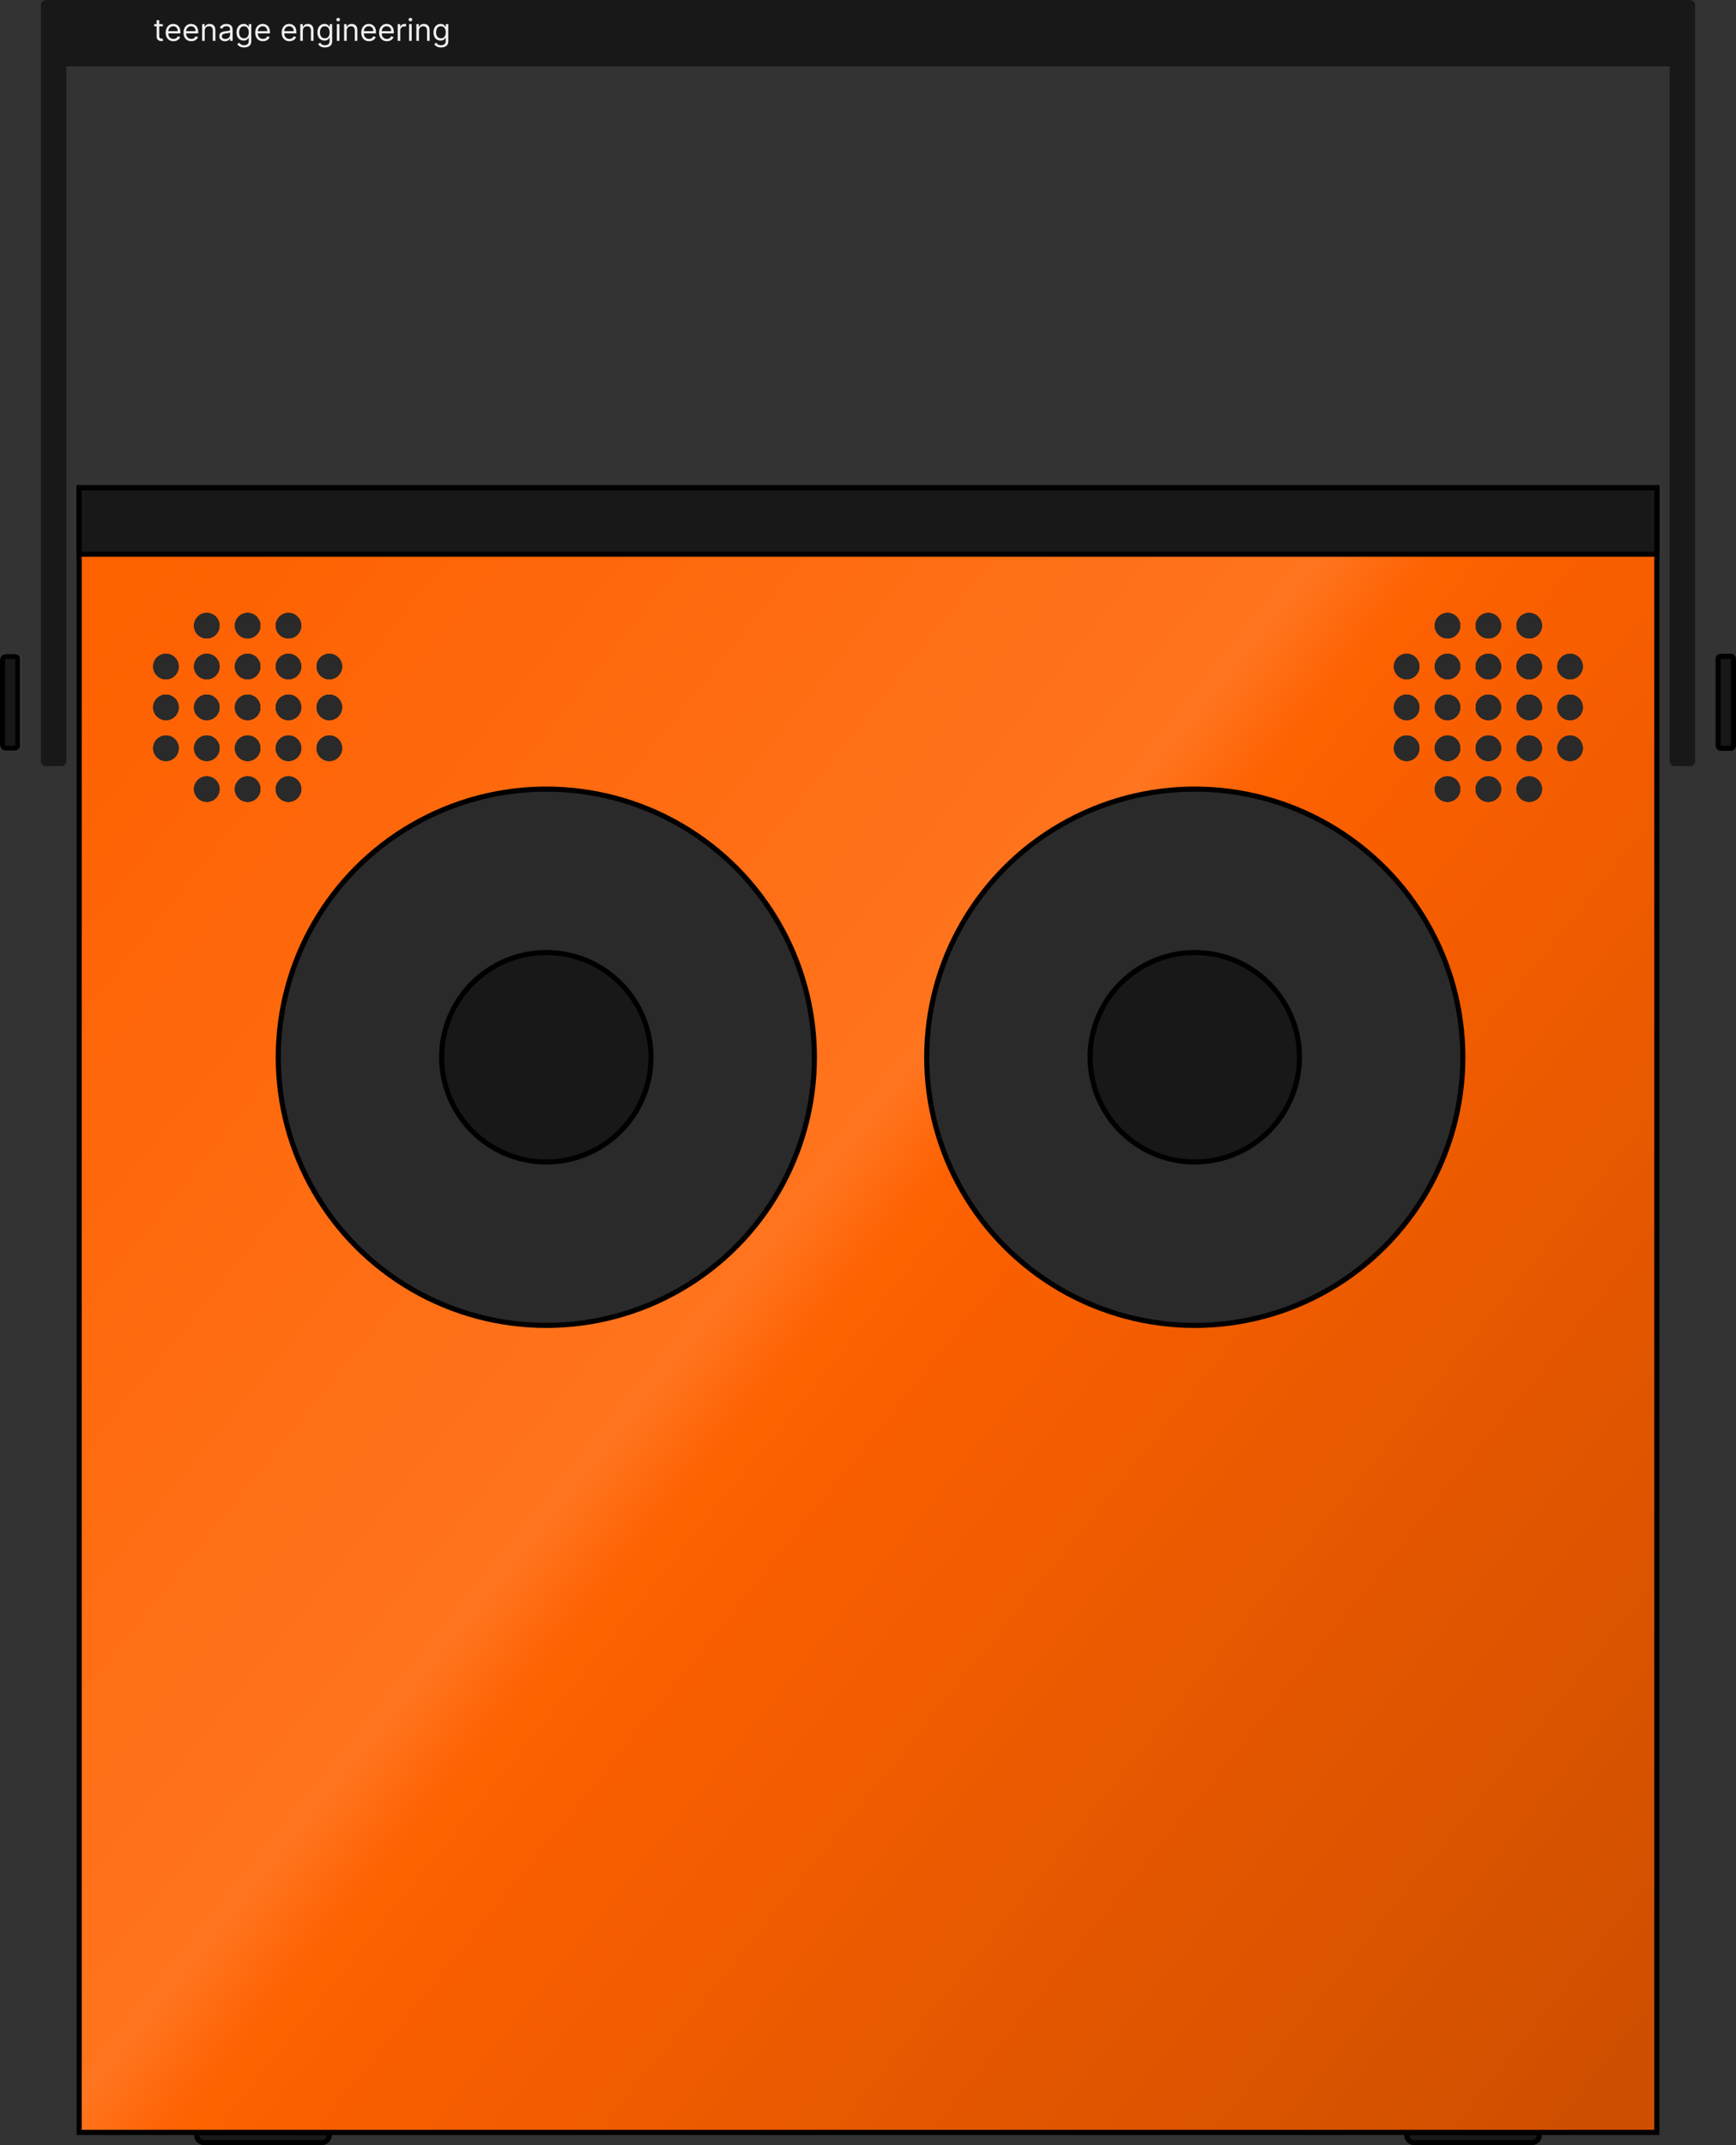 <svg width="340" height="420" viewBox="0 0 340 420" fill="none" xmlns="http://www.w3.org/2000/svg">
<rect x="0" y="0" width="340" height="420" fill="#333333" stroke="none"/>
<path d="M38.5 417.5H64.5V418C64.5 418.828 63.828 419.5 63 419.5H40C39.172 419.5 38.5 418.828 38.5 418V417.5Z" fill="#181818" stroke="black"/>
<path d="M275.5 417.5H301.5V418C301.5 418.828 300.828 419.5 300 419.5H277C276.172 419.5 275.5 418.828 275.5 418V417.5Z" fill="#181818" stroke="black"/>
<rect x="15.5" y="95.5" width="309" height="322" fill="url(#paint0_linear_1_91)" stroke="black"/>
<rect x="15.5" y="95.5" width="309" height="13" fill="#181818" stroke="black"/>
<rect y="128" width="4" height="19" rx="1" fill="#D9D9D9"/>
<rect x="0.5" y="128.5" width="3" height="18" rx="0.5" fill="#181818" stroke="black"/>
<rect x="336.5" y="128.5" width="3" height="18" rx="0.5" fill="#181818" stroke="black"/>
<circle cx="107" cy="207" r="52.5" fill="#2A2A2A" stroke="black"/>
<circle cx="107" cy="207" r="20.5" fill="#181818" stroke="black"/>
<circle cx="234" cy="207" r="52.5" fill="#2A2A2A" stroke="black"/>
<circle cx="234" cy="207" r="20.5" fill="#181818" stroke="black"/>
<path fill-rule="evenodd" clip-rule="evenodd" d="M8 1C8 0.448 8.448 0 9 0H331C331.552 0 332 0.448 332 1V8V13V149C332 149.552 331.552 150 331 150H328C327.448 150 327 149.552 327 149V13H13V149C13 149.552 12.552 150 12 150H9C8.448 150 8 149.552 8 149V13V8V1Z" fill="#181818"/>
<circle cx="40.5" cy="122.5" r="2.5" fill="#2A2A2A"/>
<circle cx="40.5" cy="122.5" r="2.5" fill="#2A2A2A"/>
<circle cx="40.5" cy="122.5" r="2.5" fill="#2A2A2A"/>
<circle cx="56.5" cy="122.5" r="2.5" fill="#2A2A2A"/>
<circle cx="56.5" cy="122.5" r="2.5" fill="#2A2A2A"/>
<circle cx="56.5" cy="122.5" r="2.5" fill="#2A2A2A"/>
<circle cx="48.5" cy="122.5" r="2.5" fill="#2A2A2A"/>
<circle cx="48.5" cy="122.5" r="2.5" fill="#2A2A2A"/>
<circle cx="48.5" cy="122.5" r="2.5" fill="#2A2A2A"/>
<circle cx="40.5" cy="130.5" r="2.5" fill="#2A2A2A"/>
<circle cx="40.5" cy="130.5" r="2.5" fill="#2A2A2A"/>
<circle cx="40.5" cy="130.5" r="2.5" fill="#2A2A2A"/>
<circle cx="56.5" cy="130.5" r="2.5" fill="#2A2A2A"/>
<circle cx="56.5" cy="130.5" r="2.5" fill="#2A2A2A"/>
<circle cx="56.5" cy="130.5" r="2.5" fill="#2A2A2A"/>
<circle cx="48.5" cy="130.5" r="2.5" fill="#2A2A2A"/>
<circle cx="48.5" cy="130.5" r="2.5" fill="#2A2A2A"/>
<circle cx="48.5" cy="130.5" r="2.5" fill="#2A2A2A"/>
<circle cx="40.5" cy="138.5" r="2.5" fill="#2A2A2A"/>
<circle cx="40.5" cy="138.5" r="2.5" fill="#2A2A2A"/>
<circle cx="40.5" cy="138.5" r="2.5" fill="#2A2A2A"/>
<circle cx="56.5" cy="138.5" r="2.5" fill="#2A2A2A"/>
<circle cx="56.5" cy="138.5" r="2.5" fill="#2A2A2A"/>
<circle cx="56.5" cy="138.5" r="2.5" fill="#2A2A2A"/>
<circle cx="48.5" cy="138.5" r="2.5" fill="#2A2A2A"/>
<circle cx="48.5" cy="138.5" r="2.5" fill="#2A2A2A"/>
<circle cx="48.5" cy="138.5" r="2.5" fill="#2A2A2A"/>
<circle cx="40.5" cy="146.5" r="2.5" fill="#2A2A2A"/>
<circle cx="40.5" cy="146.5" r="2.5" fill="#2A2A2A"/>
<circle cx="40.5" cy="146.5" r="2.5" fill="#2A2A2A"/>
<circle cx="32.5" cy="130.5" r="2.5" fill="#2A2A2A"/>
<circle cx="32.5" cy="130.5" r="2.5" fill="#2A2A2A"/>
<circle cx="32.5" cy="130.5" r="2.5" fill="#2A2A2A"/>
<circle cx="32.5" cy="138.5" r="2.5" fill="#2A2A2A"/>
<circle cx="32.5" cy="138.5" r="2.5" fill="#2A2A2A"/>
<circle cx="32.5" cy="138.5" r="2.5" fill="#2A2A2A"/>
<circle cx="32.5" cy="146.5" r="2.5" fill="#2A2A2A"/>
<circle cx="32.5" cy="146.5" r="2.5" fill="#2A2A2A"/>
<circle cx="32.5" cy="146.5" r="2.5" fill="#2A2A2A"/>
<circle cx="64.5" cy="130.5" r="2.5" fill="#2A2A2A"/>
<circle cx="64.5" cy="130.5" r="2.5" fill="#2A2A2A"/>
<circle cx="64.5" cy="130.5" r="2.5" fill="#2A2A2A"/>
<circle cx="64.5" cy="138.5" r="2.5" fill="#2A2A2A"/>
<circle cx="64.5" cy="138.5" r="2.5" fill="#2A2A2A"/>
<circle cx="64.5" cy="138.5" r="2.5" fill="#2A2A2A"/>
<circle cx="64.5" cy="146.5" r="2.5" fill="#2A2A2A"/>
<circle cx="64.5" cy="146.5" r="2.5" fill="#2A2A2A"/>
<circle cx="64.5" cy="146.5" r="2.5" fill="#2A2A2A"/>
<circle cx="56.5" cy="146.5" r="2.5" fill="#2A2A2A"/>
<circle cx="56.5" cy="146.5" r="2.5" fill="#2A2A2A"/>
<circle cx="56.5" cy="146.5" r="2.5" fill="#2A2A2A"/>
<circle cx="48.5" cy="146.5" r="2.5" fill="#2A2A2A"/>
<circle cx="48.5" cy="146.5" r="2.5" fill="#2A2A2A"/>
<circle cx="48.5" cy="146.5" r="2.5" fill="#2A2A2A"/>
<circle cx="40.5" cy="154.5" r="2.5" fill="#2A2A2A"/>
<circle cx="40.5" cy="154.5" r="2.5" fill="#2A2A2A"/>
<circle cx="40.5" cy="154.5" r="2.5" fill="#2A2A2A"/>
<circle cx="56.5" cy="154.5" r="2.5" fill="#2A2A2A"/>
<circle cx="56.5" cy="154.5" r="2.5" fill="#2A2A2A"/>
<circle cx="56.5" cy="154.5" r="2.5" fill="#2A2A2A"/>
<circle cx="48.5" cy="154.5" r="2.5" fill="#2A2A2A"/>
<circle cx="48.5" cy="154.5" r="2.5" fill="#2A2A2A"/>
<circle cx="48.5" cy="154.5" r="2.5" fill="#2A2A2A"/>
<circle cx="283.5" cy="122.5" r="2.5" fill="#2A2A2A"/>
<circle cx="283.5" cy="122.5" r="2.5" fill="#2A2A2A"/>
<circle cx="283.5" cy="122.5" r="2.5" fill="#2A2A2A"/>
<circle cx="299.5" cy="122.5" r="2.5" fill="#2A2A2A"/>
<circle cx="299.5" cy="122.5" r="2.5" fill="#2A2A2A"/>
<circle cx="299.5" cy="122.5" r="2.5" fill="#2A2A2A"/>
<circle cx="291.5" cy="122.5" r="2.5" fill="#2A2A2A"/>
<circle cx="291.5" cy="122.5" r="2.5" fill="#2A2A2A"/>
<circle cx="291.5" cy="122.5" r="2.5" fill="#2A2A2A"/>
<circle cx="283.5" cy="130.5" r="2.5" fill="#2A2A2A"/>
<circle cx="283.5" cy="130.5" r="2.5" fill="#2A2A2A"/>
<circle cx="283.5" cy="130.5" r="2.5" fill="#2A2A2A"/>
<circle cx="299.5" cy="130.5" r="2.5" fill="#2A2A2A"/>
<circle cx="299.5" cy="130.5" r="2.5" fill="#2A2A2A"/>
<circle cx="299.5" cy="130.5" r="2.5" fill="#2A2A2A"/>
<circle cx="291.5" cy="130.5" r="2.5" fill="#2A2A2A"/>
<circle cx="291.5" cy="130.5" r="2.5" fill="#2A2A2A"/>
<circle cx="291.5" cy="130.5" r="2.5" fill="#2A2A2A"/>
<circle cx="283.5" cy="138.5" r="2.5" fill="#2A2A2A"/>
<circle cx="283.5" cy="138.5" r="2.5" fill="#2A2A2A"/>
<circle cx="283.5" cy="138.5" r="2.5" fill="#2A2A2A"/>
<circle cx="299.5" cy="138.5" r="2.5" fill="#2A2A2A"/>
<circle cx="299.5" cy="138.5" r="2.5" fill="#2A2A2A"/>
<circle cx="299.5" cy="138.5" r="2.5" fill="#2A2A2A"/>
<circle cx="291.5" cy="138.5" r="2.5" fill="#2A2A2A"/>
<circle cx="291.5" cy="138.5" r="2.5" fill="#2A2A2A"/>
<circle cx="291.5" cy="138.5" r="2.5" fill="#2A2A2A"/>
<circle cx="283.5" cy="146.5" r="2.5" fill="#2A2A2A"/>
<circle cx="283.5" cy="146.5" r="2.5" fill="#2A2A2A"/>
<circle cx="283.5" cy="146.5" r="2.5" fill="#2A2A2A"/>
<circle cx="275.5" cy="130.5" r="2.5" fill="#2A2A2A"/>
<circle cx="275.5" cy="130.5" r="2.5" fill="#2A2A2A"/>
<circle cx="275.5" cy="130.5" r="2.5" fill="#2A2A2A"/>
<circle cx="275.5" cy="138.5" r="2.5" fill="#2A2A2A"/>
<circle cx="275.5" cy="138.5" r="2.5" fill="#2A2A2A"/>
<circle cx="275.5" cy="138.5" r="2.5" fill="#2A2A2A"/>
<circle cx="275.5" cy="146.5" r="2.5" fill="#2A2A2A"/>
<circle cx="275.5" cy="146.5" r="2.5" fill="#2A2A2A"/>
<circle cx="275.5" cy="146.5" r="2.5" fill="#2A2A2A"/>
<circle cx="307.5" cy="130.5" r="2.5" fill="#2A2A2A"/>
<circle cx="307.5" cy="130.5" r="2.5" fill="#2A2A2A"/>
<circle cx="307.5" cy="130.5" r="2.5" fill="#2A2A2A"/>
<circle cx="307.5" cy="138.5" r="2.5" fill="#2A2A2A"/>
<circle cx="307.5" cy="138.5" r="2.5" fill="#2A2A2A"/>
<circle cx="307.5" cy="138.5" r="2.5" fill="#2A2A2A"/>
<circle cx="307.5" cy="146.5" r="2.5" fill="#2A2A2A"/>
<circle cx="307.5" cy="146.5" r="2.5" fill="#2A2A2A"/>
<circle cx="307.5" cy="146.5" r="2.5" fill="#2A2A2A"/>
<circle cx="299.5" cy="146.5" r="2.5" fill="#2A2A2A"/>
<circle cx="299.5" cy="146.5" r="2.5" fill="#2A2A2A"/>
<circle cx="299.5" cy="146.5" r="2.5" fill="#2A2A2A"/>
<circle cx="291.5" cy="146.5" r="2.5" fill="#2A2A2A"/>
<circle cx="291.5" cy="146.5" r="2.5" fill="#2A2A2A"/>
<circle cx="291.5" cy="146.5" r="2.5" fill="#2A2A2A"/>
<circle cx="283.5" cy="154.5" r="2.5" fill="#2A2A2A"/>
<circle cx="283.5" cy="154.5" r="2.5" fill="#2A2A2A"/>
<circle cx="283.5" cy="154.5" r="2.5" fill="#2A2A2A"/>
<circle cx="299.5" cy="154.5" r="2.5" fill="#2A2A2A"/>
<circle cx="299.5" cy="154.5" r="2.5" fill="#2A2A2A"/>
<circle cx="299.5" cy="154.5" r="2.5" fill="#2A2A2A"/>
<circle cx="291.5" cy="154.5" r="2.5" fill="#2A2A2A"/>
<circle cx="291.5" cy="154.5" r="2.5" fill="#2A2A2A"/>
<circle cx="291.5" cy="154.5" r="2.5" fill="#2A2A2A"/>
<path d="M31.884 4.727V5.153H30.188V4.727H31.884ZM30.682 3.943H31.185V7.062C31.185 7.205 31.205 7.311 31.246 7.382C31.289 7.452 31.343 7.499 31.408 7.523C31.475 7.545 31.546 7.557 31.619 7.557C31.675 7.557 31.72 7.554 31.756 7.548C31.791 7.541 31.82 7.536 31.841 7.531L31.943 7.983C31.909 7.996 31.861 8.009 31.8 8.021C31.739 8.036 31.662 8.043 31.568 8.043C31.426 8.043 31.287 8.012 31.151 7.951C31.016 7.89 30.903 7.797 30.814 7.672C30.726 7.547 30.682 7.389 30.682 7.199V3.943ZM33.977 8.068C33.662 8.068 33.39 7.999 33.161 7.859C32.934 7.719 32.758 7.523 32.635 7.271C32.512 7.018 32.451 6.724 32.451 6.389C32.451 6.054 32.512 5.759 32.635 5.503C32.758 5.246 32.93 5.045 33.15 4.902C33.372 4.757 33.63 4.685 33.926 4.685C34.096 4.685 34.265 4.713 34.431 4.77C34.597 4.827 34.748 4.919 34.885 5.047C35.021 5.173 35.13 5.341 35.211 5.55C35.291 5.759 35.332 6.016 35.332 6.321V6.534H32.809V6.099H34.821C34.821 5.915 34.784 5.75 34.71 5.605C34.637 5.46 34.534 5.346 34.399 5.262C34.265 5.178 34.108 5.136 33.926 5.136C33.725 5.136 33.552 5.186 33.406 5.286C33.261 5.384 33.15 5.511 33.071 5.669C32.993 5.827 32.954 5.996 32.954 6.176V6.466C32.954 6.713 32.997 6.923 33.082 7.094C33.169 7.265 33.289 7.395 33.442 7.484C33.596 7.572 33.774 7.616 33.977 7.616C34.109 7.616 34.228 7.598 34.335 7.561C34.443 7.523 34.536 7.466 34.614 7.391C34.692 7.314 34.752 7.219 34.795 7.105L35.281 7.241C35.23 7.406 35.144 7.551 35.023 7.676C34.902 7.8 34.753 7.896 34.576 7.966C34.398 8.034 34.199 8.068 33.977 8.068ZM37.469 8.068C37.154 8.068 36.882 7.999 36.653 7.859C36.426 7.719 36.25 7.523 36.127 7.271C36.005 7.018 35.944 6.724 35.944 6.389C35.944 6.054 36.005 5.759 36.127 5.503C36.25 5.246 36.422 5.045 36.642 4.902C36.864 4.757 37.123 4.685 37.418 4.685C37.588 4.685 37.757 4.713 37.923 4.77C38.089 4.827 38.24 4.919 38.377 5.047C38.513 5.173 38.622 5.341 38.703 5.55C38.784 5.759 38.824 6.016 38.824 6.321V6.534H36.301V6.099H38.313C38.313 5.915 38.276 5.75 38.202 5.605C38.13 5.46 38.026 5.346 37.891 5.262C37.758 5.178 37.6 5.136 37.418 5.136C37.218 5.136 37.044 5.186 36.898 5.286C36.753 5.384 36.642 5.511 36.564 5.669C36.485 5.827 36.446 5.996 36.446 6.176V6.466C36.446 6.713 36.489 6.923 36.574 7.094C36.661 7.265 36.781 7.395 36.934 7.484C37.088 7.572 37.266 7.616 37.469 7.616C37.601 7.616 37.721 7.598 37.827 7.561C37.935 7.523 38.028 7.466 38.106 7.391C38.184 7.314 38.245 7.219 38.287 7.105L38.773 7.241C38.722 7.406 38.636 7.551 38.515 7.676C38.395 7.8 38.245 7.896 38.068 7.966C37.89 8.034 37.691 8.068 37.469 8.068ZM40.092 6.031V8H39.589V4.727H40.075V5.239H40.117C40.194 5.072 40.311 4.939 40.467 4.838C40.623 4.736 40.825 4.685 41.072 4.685C41.294 4.685 41.488 4.73 41.654 4.821C41.82 4.911 41.949 5.047 42.041 5.23C42.134 5.412 42.18 5.642 42.18 5.92V8H41.677V5.955C41.677 5.697 41.61 5.497 41.477 5.354C41.343 5.209 41.16 5.136 40.927 5.136C40.767 5.136 40.623 5.171 40.497 5.241C40.372 5.31 40.273 5.412 40.201 5.545C40.128 5.679 40.092 5.841 40.092 6.031ZM44.062 8.077C43.855 8.077 43.666 8.038 43.497 7.96C43.328 7.88 43.194 7.766 43.095 7.616C42.995 7.466 42.946 7.284 42.946 7.071C42.946 6.884 42.982 6.732 43.056 6.615C43.13 6.497 43.229 6.405 43.352 6.338C43.476 6.271 43.612 6.222 43.761 6.189C43.912 6.155 44.063 6.128 44.215 6.108C44.414 6.082 44.575 6.063 44.699 6.05C44.824 6.036 44.915 6.013 44.972 5.98C45.03 5.947 45.059 5.891 45.059 5.81V5.793C45.059 5.582 45.002 5.419 44.886 5.303C44.773 5.186 44.6 5.128 44.369 5.128C44.129 5.128 43.941 5.18 43.804 5.286C43.668 5.391 43.572 5.503 43.517 5.622L43.039 5.452C43.124 5.253 43.238 5.098 43.38 4.987C43.524 4.875 43.68 4.797 43.849 4.753C44.019 4.707 44.187 4.685 44.352 4.685C44.457 4.685 44.578 4.697 44.714 4.723C44.852 4.747 44.985 4.798 45.112 4.874C45.242 4.951 45.349 5.067 45.434 5.222C45.519 5.376 45.562 5.584 45.562 5.844V8H45.059V7.557H45.034C44.999 7.628 44.943 7.704 44.863 7.785C44.784 7.866 44.678 7.935 44.546 7.991C44.413 8.048 44.252 8.077 44.062 8.077ZM44.139 7.625C44.337 7.625 44.505 7.586 44.642 7.508C44.779 7.43 44.883 7.329 44.953 7.205C45.024 7.082 45.059 6.952 45.059 6.815V6.355C45.038 6.381 44.991 6.404 44.919 6.425C44.847 6.445 44.765 6.463 44.671 6.479C44.579 6.493 44.489 6.506 44.401 6.517C44.314 6.527 44.244 6.536 44.19 6.543C44.059 6.56 43.937 6.587 43.823 6.626C43.711 6.663 43.62 6.719 43.551 6.794C43.482 6.868 43.448 6.969 43.448 7.097C43.448 7.271 43.513 7.403 43.642 7.493C43.773 7.581 43.938 7.625 44.139 7.625ZM47.801 9.295C47.558 9.295 47.349 9.264 47.174 9.202C47 9.141 46.854 9.06 46.738 8.959C46.623 8.859 46.531 8.753 46.463 8.639L46.863 8.358C46.909 8.418 46.966 8.486 47.036 8.562C47.105 8.641 47.201 8.708 47.321 8.765C47.444 8.823 47.603 8.852 47.801 8.852C48.065 8.852 48.283 8.788 48.455 8.661C48.627 8.533 48.713 8.332 48.713 8.06V7.395H48.67C48.633 7.455 48.581 7.528 48.512 7.616C48.446 7.703 48.349 7.781 48.223 7.849C48.098 7.915 47.929 7.949 47.716 7.949C47.451 7.949 47.214 7.886 47.004 7.761C46.795 7.636 46.63 7.455 46.508 7.216C46.387 6.977 46.326 6.688 46.326 6.347C46.326 6.011 46.385 5.719 46.503 5.471C46.621 5.221 46.785 5.028 46.995 4.891C47.206 4.754 47.449 4.685 47.724 4.685C47.937 4.685 48.106 4.72 48.231 4.791C48.358 4.861 48.454 4.94 48.521 5.03C48.589 5.118 48.642 5.19 48.679 5.247H48.73V4.727H49.216V8.094C49.216 8.375 49.152 8.604 49.024 8.78C48.897 8.957 48.727 9.087 48.512 9.17C48.299 9.254 48.062 9.295 47.801 9.295ZM47.784 7.497C47.985 7.497 48.156 7.451 48.295 7.359C48.434 7.266 48.54 7.134 48.613 6.96C48.685 6.787 48.721 6.58 48.721 6.338C48.721 6.102 48.686 5.894 48.615 5.714C48.544 5.533 48.439 5.392 48.299 5.29C48.16 5.188 47.988 5.136 47.784 5.136C47.571 5.136 47.393 5.19 47.251 5.298C47.11 5.406 47.005 5.551 46.934 5.733C46.864 5.915 46.829 6.116 46.829 6.338C46.829 6.565 46.865 6.766 46.936 6.941C47.008 7.114 47.115 7.251 47.255 7.35C47.397 7.448 47.574 7.497 47.784 7.497ZM51.508 8.068C51.193 8.068 50.921 7.999 50.692 7.859C50.465 7.719 50.289 7.523 50.166 7.271C50.044 7.018 49.983 6.724 49.983 6.389C49.983 6.054 50.044 5.759 50.166 5.503C50.289 5.246 50.461 5.045 50.681 4.902C50.903 4.757 51.162 4.685 51.457 4.685C51.627 4.685 51.796 4.713 51.962 4.77C52.128 4.827 52.279 4.919 52.416 5.047C52.552 5.173 52.661 5.341 52.742 5.55C52.823 5.759 52.863 6.016 52.863 6.321V6.534H50.341V6.099H52.352C52.352 5.915 52.315 5.75 52.241 5.605C52.169 5.46 52.065 5.346 51.93 5.262C51.797 5.178 51.639 5.136 51.457 5.136C51.257 5.136 51.084 5.186 50.937 5.286C50.792 5.384 50.681 5.511 50.603 5.669C50.525 5.827 50.485 5.996 50.485 6.176V6.466C50.485 6.713 50.528 6.923 50.613 7.094C50.7 7.265 50.82 7.395 50.973 7.484C51.127 7.572 51.305 7.616 51.508 7.616C51.64 7.616 51.76 7.598 51.866 7.561C51.974 7.523 52.067 7.466 52.145 7.391C52.223 7.314 52.284 7.219 52.326 7.105L52.812 7.241C52.761 7.406 52.675 7.551 52.554 7.676C52.434 7.8 52.284 7.896 52.107 7.966C51.929 8.034 51.73 8.068 51.508 8.068ZM56.688 8.068C56.373 8.068 56.1 7.999 55.872 7.859C55.645 7.719 55.469 7.523 55.346 7.271C55.223 7.018 55.162 6.724 55.162 6.389C55.162 6.054 55.223 5.759 55.346 5.503C55.469 5.246 55.641 5.045 55.861 4.902C56.083 4.757 56.341 4.685 56.637 4.685C56.807 4.685 56.975 4.713 57.142 4.77C57.308 4.827 57.459 4.919 57.596 5.047C57.732 5.173 57.841 5.341 57.922 5.55C58.002 5.759 58.043 6.016 58.043 6.321V6.534H55.52V6.099H57.532C57.532 5.915 57.495 5.75 57.421 5.605C57.348 5.46 57.245 5.346 57.11 5.262C56.976 5.178 56.819 5.136 56.637 5.136C56.436 5.136 56.263 5.186 56.117 5.286C55.972 5.384 55.86 5.511 55.782 5.669C55.704 5.827 55.665 5.996 55.665 6.176V6.466C55.665 6.713 55.708 6.923 55.793 7.094C55.88 7.265 56 7.395 56.153 7.484C56.306 7.572 56.485 7.616 56.688 7.616C56.82 7.616 56.939 7.598 57.046 7.561C57.154 7.523 57.247 7.466 57.325 7.391C57.403 7.314 57.463 7.219 57.506 7.105L57.992 7.241C57.941 7.406 57.855 7.551 57.734 7.676C57.613 7.8 57.464 7.896 57.287 7.966C57.109 8.034 56.909 8.068 56.688 8.068ZM59.311 6.031V8H58.808V4.727H59.294V5.239H59.336C59.413 5.072 59.529 4.939 59.686 4.838C59.842 4.736 60.044 4.685 60.291 4.685C60.512 4.685 60.706 4.73 60.873 4.821C61.039 4.911 61.168 5.047 61.26 5.23C61.353 5.412 61.399 5.642 61.399 5.92V8H60.896V5.955C60.896 5.697 60.829 5.497 60.696 5.354C60.562 5.209 60.379 5.136 60.146 5.136C59.985 5.136 59.842 5.171 59.716 5.241C59.591 5.31 59.492 5.412 59.419 5.545C59.347 5.679 59.311 5.841 59.311 6.031ZM63.639 9.295C63.396 9.295 63.187 9.264 63.012 9.202C62.837 9.141 62.692 9.06 62.575 8.959C62.46 8.859 62.369 8.753 62.301 8.639L62.701 8.358C62.747 8.418 62.804 8.486 62.874 8.562C62.943 8.641 63.038 8.708 63.159 8.765C63.281 8.823 63.441 8.852 63.639 8.852C63.903 8.852 64.121 8.788 64.293 8.661C64.465 8.533 64.551 8.332 64.551 8.06V7.395H64.508C64.471 7.455 64.418 7.528 64.35 7.616C64.284 7.703 64.187 7.781 64.061 7.849C63.935 7.915 63.767 7.949 63.553 7.949C63.289 7.949 63.052 7.886 62.842 7.761C62.633 7.636 62.468 7.455 62.345 7.216C62.225 6.977 62.164 6.688 62.164 6.347C62.164 6.011 62.223 5.719 62.341 5.471C62.459 5.221 62.623 5.028 62.833 4.891C63.044 4.754 63.286 4.685 63.562 4.685C63.775 4.685 63.944 4.72 64.069 4.791C64.195 4.861 64.292 4.94 64.359 5.03C64.427 5.118 64.48 5.19 64.516 5.247H64.568V4.727H65.053V8.094C65.053 8.375 64.99 8.604 64.862 8.78C64.735 8.957 64.565 9.087 64.35 9.17C64.137 9.254 63.9 9.295 63.639 9.295ZM63.622 7.497C63.823 7.497 63.994 7.451 64.133 7.359C64.272 7.266 64.378 7.134 64.451 6.96C64.523 6.787 64.559 6.58 64.559 6.338C64.559 6.102 64.524 5.894 64.453 5.714C64.382 5.533 64.276 5.392 64.137 5.29C63.998 5.188 63.826 5.136 63.622 5.136C63.409 5.136 63.231 5.19 63.089 5.298C62.948 5.406 62.843 5.551 62.772 5.733C62.702 5.915 62.667 6.116 62.667 6.338C62.667 6.565 62.703 6.766 62.774 6.941C62.846 7.114 62.953 7.251 63.093 7.35C63.235 7.448 63.411 7.497 63.622 7.497ZM65.974 8V4.727H66.477V8H65.974ZM66.23 4.182C66.132 4.182 66.047 4.148 65.976 4.082C65.906 4.015 65.872 3.935 65.872 3.841C65.872 3.747 65.906 3.667 65.976 3.6C66.047 3.533 66.132 3.5 66.23 3.5C66.328 3.5 66.411 3.533 66.481 3.6C66.552 3.667 66.588 3.747 66.588 3.841C66.588 3.935 66.552 4.015 66.481 4.082C66.411 4.148 66.328 4.182 66.23 4.182ZM67.901 6.031V8H67.398V4.727H67.883V5.239H67.926C68.003 5.072 68.119 4.939 68.276 4.838C68.432 4.736 68.633 4.685 68.881 4.685C69.102 4.685 69.296 4.73 69.462 4.821C69.629 4.911 69.758 5.047 69.85 5.23C69.942 5.412 69.989 5.642 69.989 5.92V8H69.486V5.955C69.486 5.697 69.419 5.497 69.285 5.354C69.152 5.209 68.969 5.136 68.736 5.136C68.575 5.136 68.432 5.171 68.305 5.241C68.18 5.31 68.082 5.412 68.009 5.545C67.937 5.679 67.901 5.841 67.901 6.031ZM72.28 8.068C71.964 8.068 71.692 7.999 71.464 7.859C71.236 7.719 71.061 7.523 70.937 7.271C70.815 7.018 70.754 6.724 70.754 6.389C70.754 6.054 70.815 5.759 70.937 5.503C71.061 5.246 71.233 5.045 71.453 4.902C71.674 4.757 71.933 4.685 72.228 4.685C72.399 4.685 72.567 4.713 72.734 4.77C72.9 4.827 73.051 4.919 73.187 5.047C73.324 5.173 73.432 5.341 73.513 5.55C73.594 5.759 73.635 6.016 73.635 6.321V6.534H71.112V6.099H73.123C73.123 5.915 73.087 5.75 73.013 5.605C72.94 5.46 72.837 5.346 72.701 5.262C72.568 5.178 72.41 5.136 72.228 5.136C72.028 5.136 71.855 5.186 71.709 5.286C71.564 5.384 71.452 5.511 71.374 5.669C71.296 5.827 71.257 5.996 71.257 6.176V6.466C71.257 6.713 71.299 6.923 71.385 7.094C71.471 7.265 71.591 7.395 71.745 7.484C71.898 7.572 72.076 7.616 72.28 7.616C72.412 7.616 72.531 7.598 72.638 7.561C72.746 7.523 72.839 7.466 72.917 7.391C72.995 7.314 73.055 7.219 73.098 7.105L73.584 7.241C73.532 7.406 73.447 7.551 73.326 7.676C73.205 7.8 73.056 7.896 72.878 7.966C72.701 8.034 72.501 8.068 72.28 8.068ZM75.772 8.068C75.457 8.068 75.184 7.999 74.956 7.859C74.728 7.719 74.553 7.523 74.43 7.271C74.307 7.018 74.246 6.724 74.246 6.389C74.246 6.054 74.307 5.759 74.43 5.503C74.553 5.246 74.725 5.045 74.945 4.902C75.167 4.757 75.425 4.685 75.721 4.685C75.891 4.685 76.059 4.713 76.226 4.77C76.392 4.827 76.543 4.919 76.68 5.047C76.816 5.173 76.924 5.341 77.005 5.55C77.087 5.759 77.127 6.016 77.127 6.321V6.534H74.604V6.099H76.616C76.616 5.915 76.579 5.75 76.505 5.605C76.432 5.46 76.329 5.346 76.194 5.262C76.06 5.178 75.903 5.136 75.721 5.136C75.52 5.136 75.347 5.186 75.201 5.286C75.056 5.384 74.944 5.511 74.866 5.669C74.788 5.827 74.749 5.996 74.749 6.176V6.466C74.749 6.713 74.792 6.923 74.877 7.094C74.964 7.265 75.084 7.395 75.237 7.484C75.39 7.572 75.569 7.616 75.772 7.616C75.904 7.616 76.023 7.598 76.13 7.561C76.238 7.523 76.331 7.466 76.409 7.391C76.487 7.314 76.547 7.219 76.59 7.105L77.076 7.241C77.025 7.406 76.939 7.551 76.818 7.676C76.697 7.8 76.548 7.896 76.371 7.966C76.193 8.034 75.993 8.068 75.772 8.068ZM77.892 8V4.727H78.378V5.222H78.412C78.471 5.06 78.579 4.928 78.736 4.827C78.892 4.727 79.068 4.676 79.264 4.676C79.301 4.676 79.347 4.677 79.403 4.678C79.458 4.68 79.5 4.682 79.528 4.685V5.196C79.511 5.192 79.472 5.185 79.411 5.177C79.351 5.167 79.288 5.162 79.221 5.162C79.062 5.162 78.92 5.195 78.795 5.262C78.672 5.327 78.574 5.418 78.501 5.535C78.43 5.65 78.395 5.781 78.395 5.929V8H77.892ZM80.124 8V4.727H80.627V8H80.124ZM80.38 4.182C80.282 4.182 80.197 4.148 80.126 4.082C80.057 4.015 80.022 3.935 80.022 3.841C80.022 3.747 80.057 3.667 80.126 3.6C80.197 3.533 80.282 3.5 80.38 3.5C80.478 3.5 80.562 3.533 80.631 3.6C80.702 3.667 80.738 3.747 80.738 3.841C80.738 3.935 80.702 4.015 80.631 4.082C80.562 4.148 80.478 4.182 80.38 4.182ZM82.051 6.031V8H81.548V4.727H82.034V5.239H82.076C82.153 5.072 82.27 4.939 82.426 4.838C82.582 4.736 82.784 4.685 83.031 4.685C83.253 4.685 83.447 4.73 83.613 4.821C83.779 4.911 83.908 5.047 84.001 5.23C84.093 5.412 84.139 5.642 84.139 5.92V8H83.636V5.955C83.636 5.697 83.569 5.497 83.436 5.354C83.302 5.209 83.119 5.136 82.886 5.136C82.726 5.136 82.582 5.171 82.456 5.241C82.331 5.31 82.232 5.412 82.16 5.545C82.087 5.679 82.051 5.841 82.051 6.031ZM86.379 9.295C86.136 9.295 85.927 9.264 85.752 9.202C85.578 9.141 85.432 9.06 85.316 8.959C85.201 8.859 85.109 8.753 85.041 8.639L85.441 8.358C85.487 8.418 85.544 8.486 85.614 8.562C85.684 8.641 85.779 8.708 85.9 8.765C86.022 8.823 86.181 8.852 86.379 8.852C86.643 8.852 86.861 8.788 87.033 8.661C87.205 8.533 87.291 8.332 87.291 8.06V7.395H87.248C87.211 7.455 87.159 7.528 87.091 7.616C87.024 7.703 86.927 7.781 86.801 7.849C86.676 7.915 86.507 7.949 86.294 7.949C86.029 7.949 85.792 7.886 85.582 7.761C85.373 7.636 85.208 7.455 85.086 7.216C84.965 6.977 84.904 6.688 84.904 6.347C84.904 6.011 84.963 5.719 85.081 5.471C85.199 5.221 85.363 5.028 85.573 4.891C85.784 4.754 86.027 4.685 86.302 4.685C86.515 4.685 86.684 4.72 86.809 4.791C86.936 4.861 87.032 4.94 87.099 5.03C87.167 5.118 87.22 5.19 87.257 5.247H87.308V4.727H87.794V8.094C87.794 8.375 87.73 8.604 87.602 8.78C87.475 8.957 87.305 9.087 87.091 9.17C86.877 9.254 86.64 9.295 86.379 9.295ZM86.362 7.497C86.564 7.497 86.734 7.451 86.873 7.359C87.012 7.266 87.118 7.134 87.191 6.96C87.263 6.787 87.299 6.58 87.299 6.338C87.299 6.102 87.264 5.894 87.193 5.714C87.122 5.533 87.017 5.392 86.877 5.29C86.738 5.188 86.566 5.136 86.362 5.136C86.149 5.136 85.971 5.19 85.829 5.298C85.689 5.406 85.583 5.551 85.512 5.733C85.442 5.915 85.407 6.116 85.407 6.338C85.407 6.565 85.443 6.766 85.514 6.941C85.586 7.114 85.693 7.251 85.834 7.35C85.975 7.448 86.152 7.497 86.362 7.497Z" fill="#F1F1F1"/>
<defs>
<linearGradient id="paint0_linear_1_91" x1="343" y1="376.5" x2="24.5" y2="120.5" gradientUnits="userSpaceOnUse">
<stop stop-color="#CE4F00"/>
<stop offset="0.525" stop-color="#FE6100"/>
<stop offset="0.569" stop-color="#FF741E"/>
<stop offset="1" stop-color="#FE6100"/>
</linearGradient>
</defs>
</svg>
